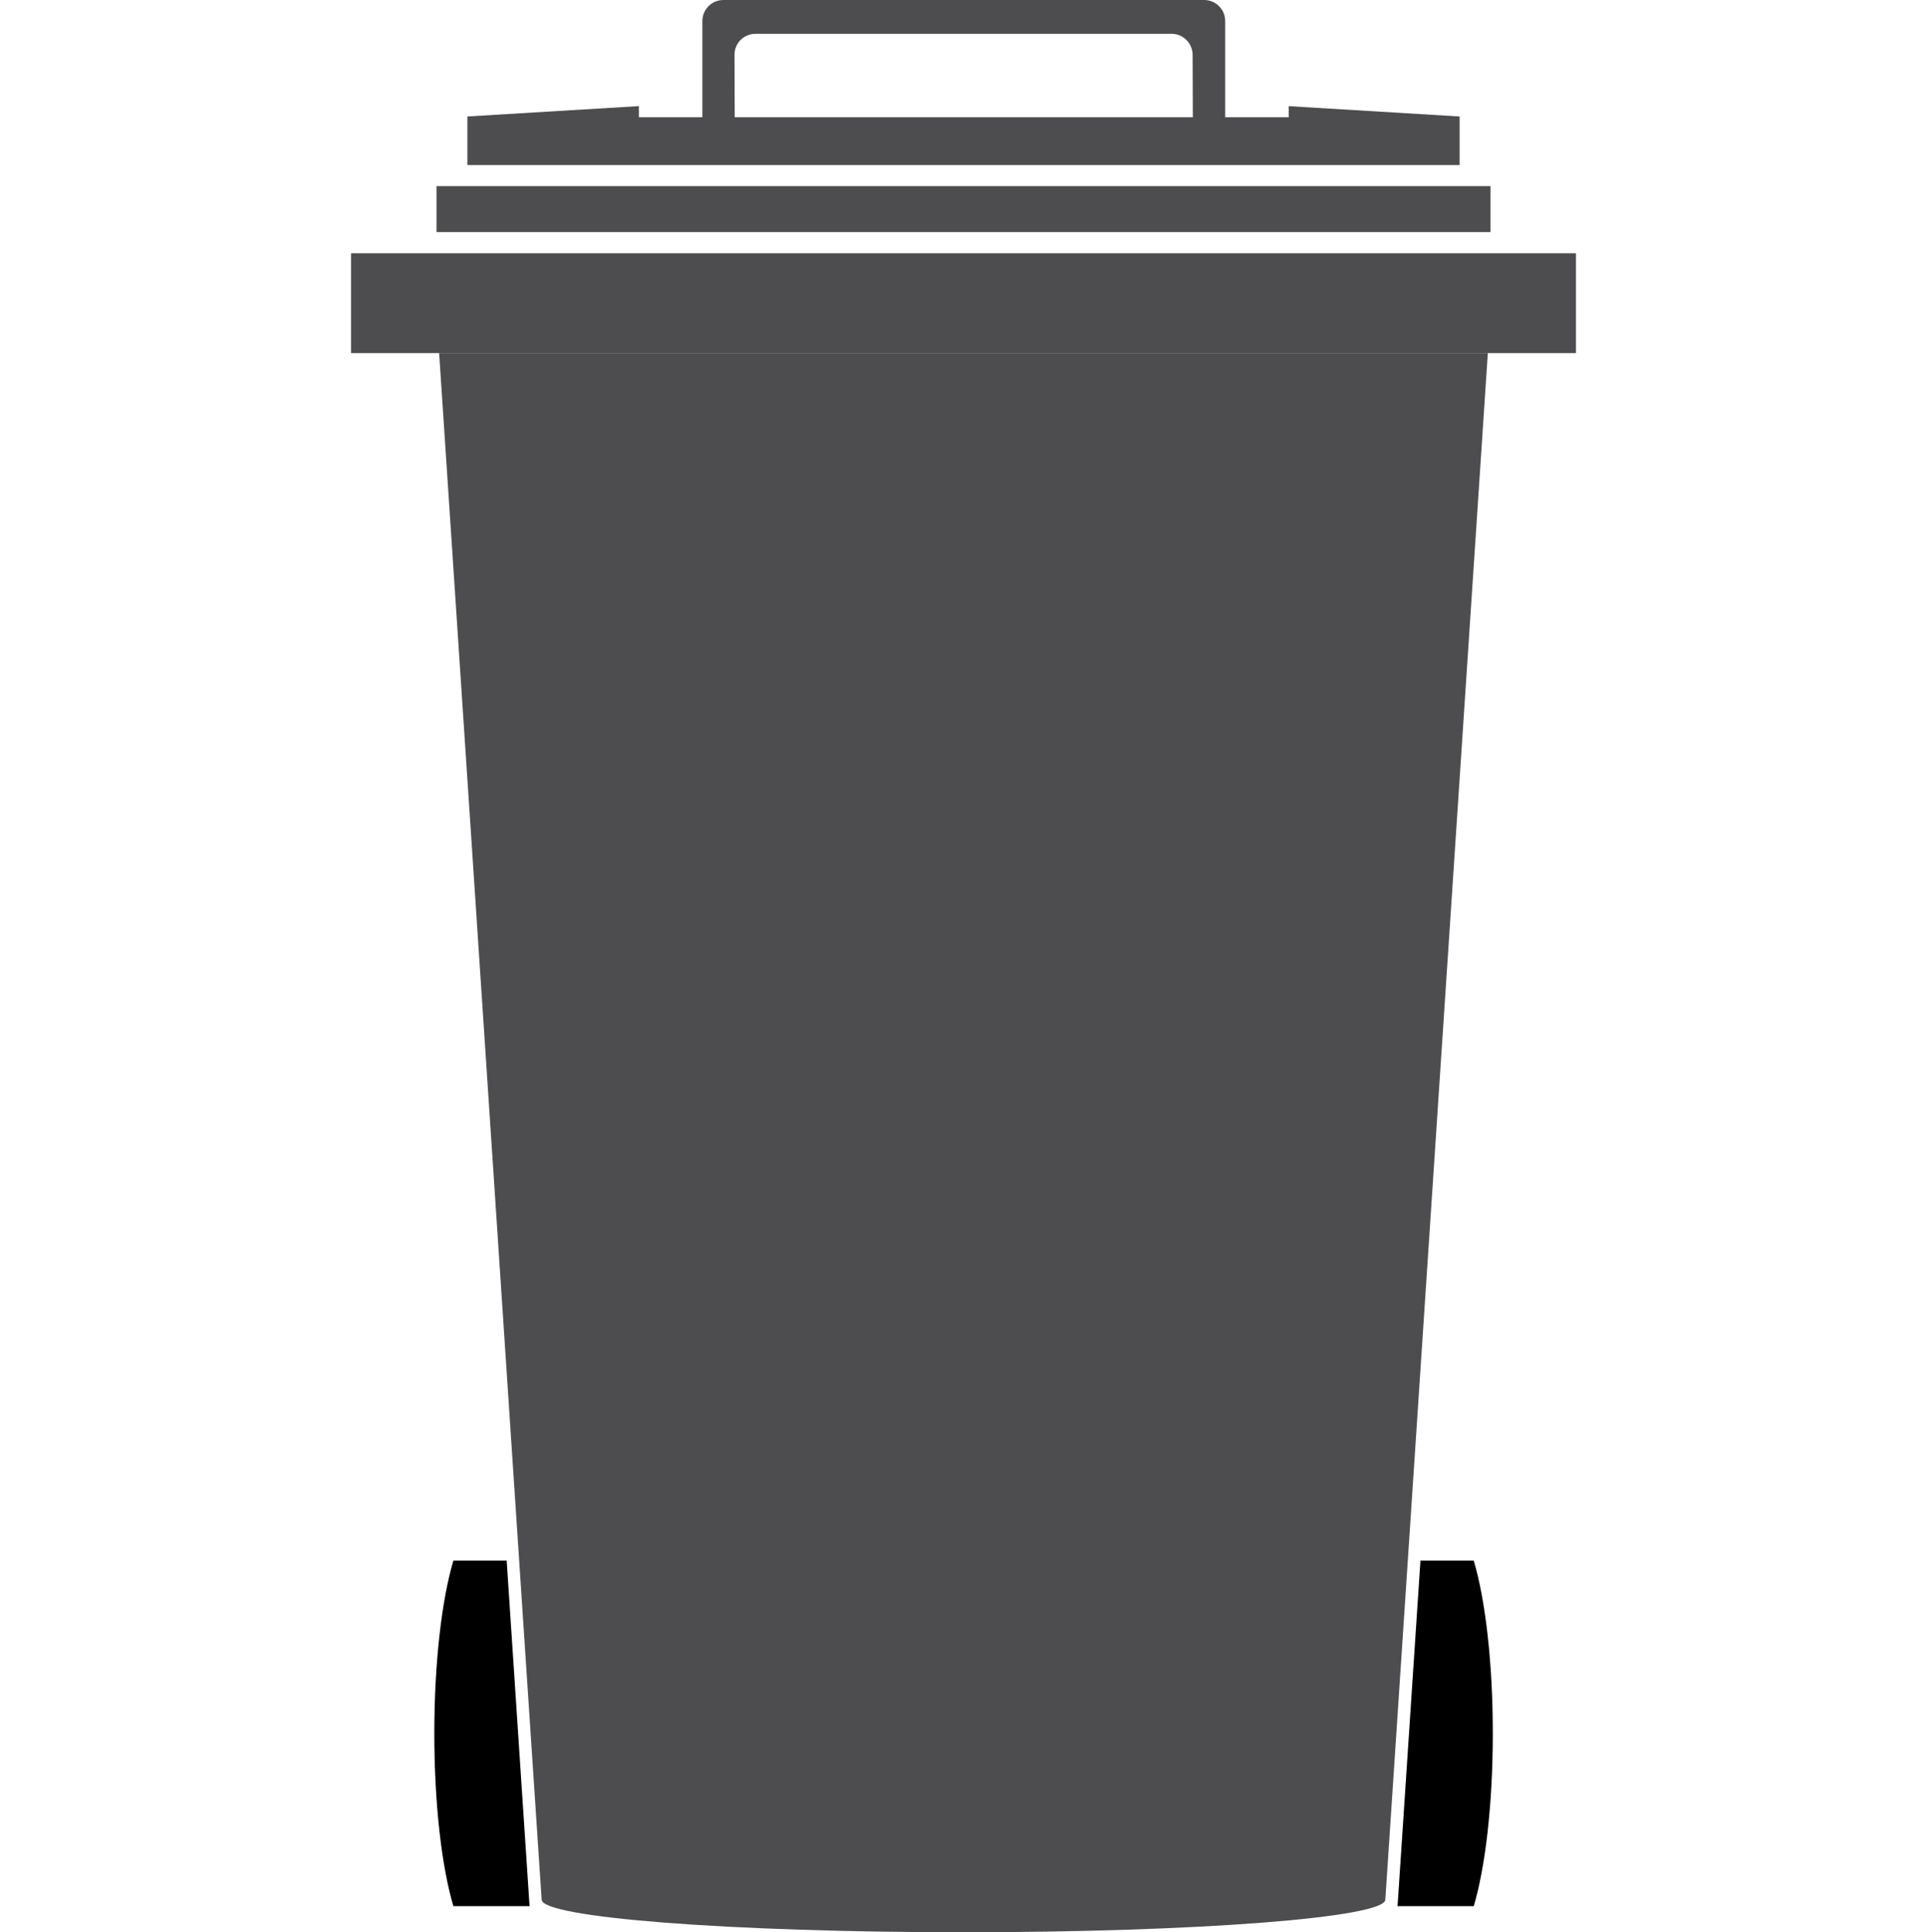 <?xml version="1.0" encoding="utf-8"?>
<!-- Generator: Adobe Illustrator 16.0.3, SVG Export Plug-In . SVG Version: 6.00 Build 0)  -->
<!DOCTYPE svg PUBLIC "-//W3C//DTD SVG 1.1//EN" "http://www.w3.org/Graphics/SVG/1.1/DTD/svg11.dtd">
<svg version="1.1" id="Layer_1" xmlns="http://www.w3.org/2000/svg" xmlns:xlink="http://www.w3.org/1999/xlink" x="0px" y="0px"
	 width="129px" height="129.378px" viewBox="0 0 82 129.378" enable-background="new 0 0 82 129.378" xml:space="preserve">
<g>
	<rect x="5.722" y="12.462" fill="#4D4D4F" width="70.557" height="3.079"/>
	<path fill="#4D4D4F" d="M41.352,23.643H5.897l6.862,103.549c0,1.207,12.642,2.187,28.24,2.187c15.597,0,28.24-0.979,28.24-2.187
		l6.862-103.549H41.352z"/>
	<path d="M71.59,104.495l-1.533,23.137h5.101c0.772-2.594,1.275-6.807,1.275-11.568s-0.503-8.976-1.275-11.568H71.59z"/>
	<path d="M10.419,104.495l1.532,23.137h-5.1c-0.772-2.594-1.276-6.807-1.276-11.568s0.504-8.976,1.276-11.568H10.419z"/>
	<rect y="16.957" fill="#4D4D4F" width="82" height="6.686"/>
	<path fill="#4D4D4F" d="M62.771,7.851h-4.253V1.408C58.519,0.63,57.889,0,57.11,0H24.926c-0.776,0-1.407,0.63-1.407,1.408v6.443
		h-4.251V7.105L7.789,7.799v3.255h66.422V7.799L62.771,7.108V7.851z M25.685,7.851l-0.014-4.18
		c-0.003-0.777,0.625-1.408,1.403-1.408h27.852c0.777,0,1.409,0.63,1.412,1.408l0.014,4.18H25.685z"/>
</g>
</svg>
